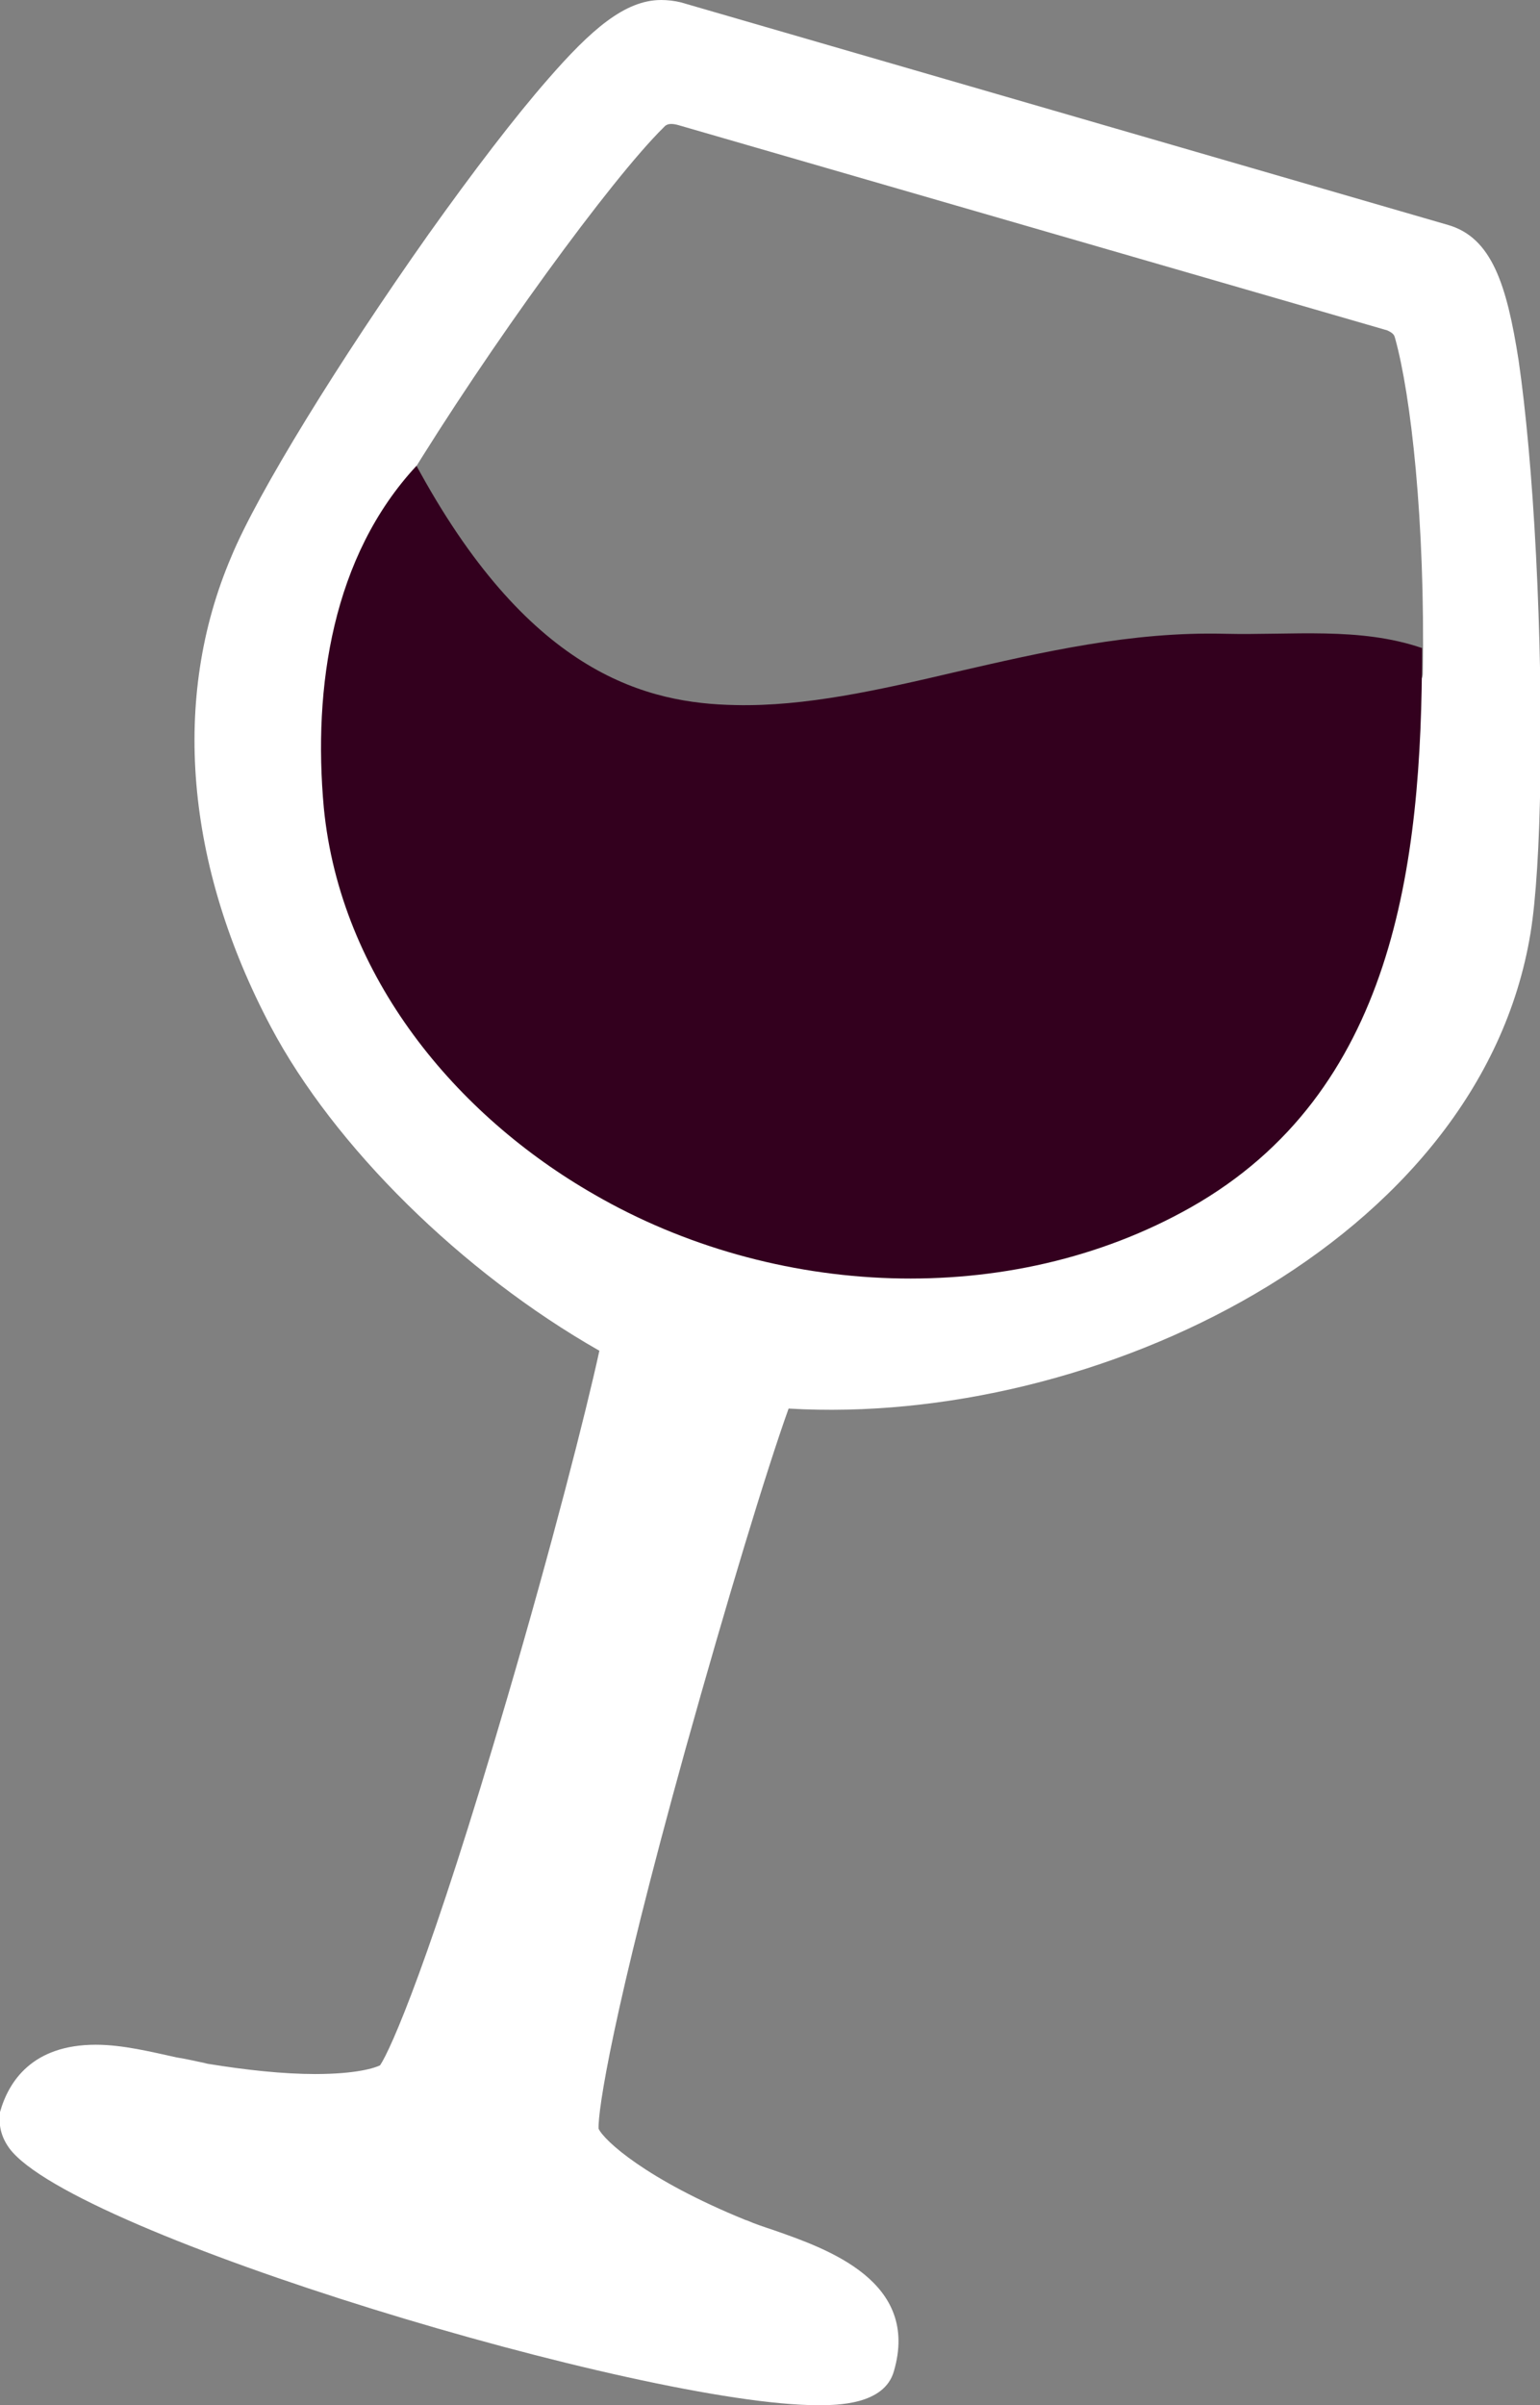 <?xml version="1.0" encoding="utf-8"?>
<!-- Generator: Adobe Illustrator 19.1.0, SVG Export Plug-In . SVG Version: 6.00 Build 0)  -->
<svg version="1.1" id="Layer_1" xmlns="http://www.w3.org/2000/svg" xmlns:xlink="http://www.w3.org/1999/xlink" x="0px" y="0px"
	 viewBox="-208 245.4 194.5 303.6" style="enable-background:new -208 245.4 194.5 303.6;" xml:space="preserve">
<rect x="-208" y="245.4" width="194.5" height="303.6" fill="#808080" stroke="none"/>
<style type="text/css">
	.st0{fill:#FFFFFF;}
	.st1{fill:#33001E;}
</style>
<g>
	<path class="st0" d="M-206.8,516.6c8.1,10.8,80.1,32.4,102.1,32.4c2.3,0,8.4,0,9.6-4.3c3.3-11.3-8.3-15.4-15.2-17.8
		c-1.2-0.4-2.4-0.8-3.3-1.2l-0.3-0.1c-12.5-5.1-17.8-10-18.5-11.5c-0.1-2.2,1.7-14.5,11-48c5.2-18.6,10.2-35.1,13-42.9
		c38.7,2.3,87.3-21,93.7-60c1.4-8.5,1.7-28.1,0.7-47.7c-0.5-9.8-1.3-18.4-2.2-24.6c-1.5-9.6-3.4-15.5-8.9-17.1l-96.9-28.1
		c-0.8-0.2-1.7-0.3-2.5-0.3c-4.6,0-8.9,3.8-14.3,10c-4.2,4.8-9.4,11.6-15.1,19.6c-11.3,16-21.6,32.7-24.9,40.7
		c-7.6,17.8-5.8,38.9,5,59.3c8,15.1,24.1,31,41.5,40.9c-1.7,7.8-6,24.6-11.6,43.7c-9.7,33.2-14.8,44.6-16.1,46.5
		c-0.6,0.3-2.9,1.1-8.2,1.1c-4,0-8.7-0.5-13.6-1.3l-0.4-0.1c-1-0.2-2.2-0.5-3.5-0.7c-3.2-0.7-6.8-1.6-10.2-1.6c-8,0-11,4.6-12.1,8.5
		C-208.1,513-208.2,514.7-206.8,516.6z M-156.1,309.5c0,0-0.7-1.2-0.8-1.3c-0.2-0.3-0.3-0.9,0.1-1.7c10.6-17.4,26-38.5,32.6-45
		c0.2-0.2,0.5-0.7,1.9-0.3l89.5,25.9c0.9,0.4,0.9,0.7,1,1c2,7.2,3.8,23,3.5,42.3c0,1-0.7,1.1-1,0.9c-7.6-2.9-15.5-4.4-24.1-4.4
		c-11.9,0-23.1,2.7-34,5.4c-9.8,2.4-19.1,4.7-28,4.7C-126.6,337.1-141.4,334-156.1,309.5z"/>
	<path class="st1" d="M-53.3,325.4c-11.8-0.3-23,2.3-33.9,4.8c-9.8,2.3-19.1,4.4-27.9,4.2c-11.1-0.2-25.7-3.8-39.8-29.3l-0.5-0.9
		c-10.6,11.4-13.1,27.9-11.7,43.2c2.1,21.3,16.7,38.8,34.2,48.8c22.5,13,52.3,14.6,75.3,1.6c25.6-14.5,29.2-43,29.2-70.6
		C-36.3,324.5-44.8,325.6-53.3,325.4z"/>
</g>
</svg>
